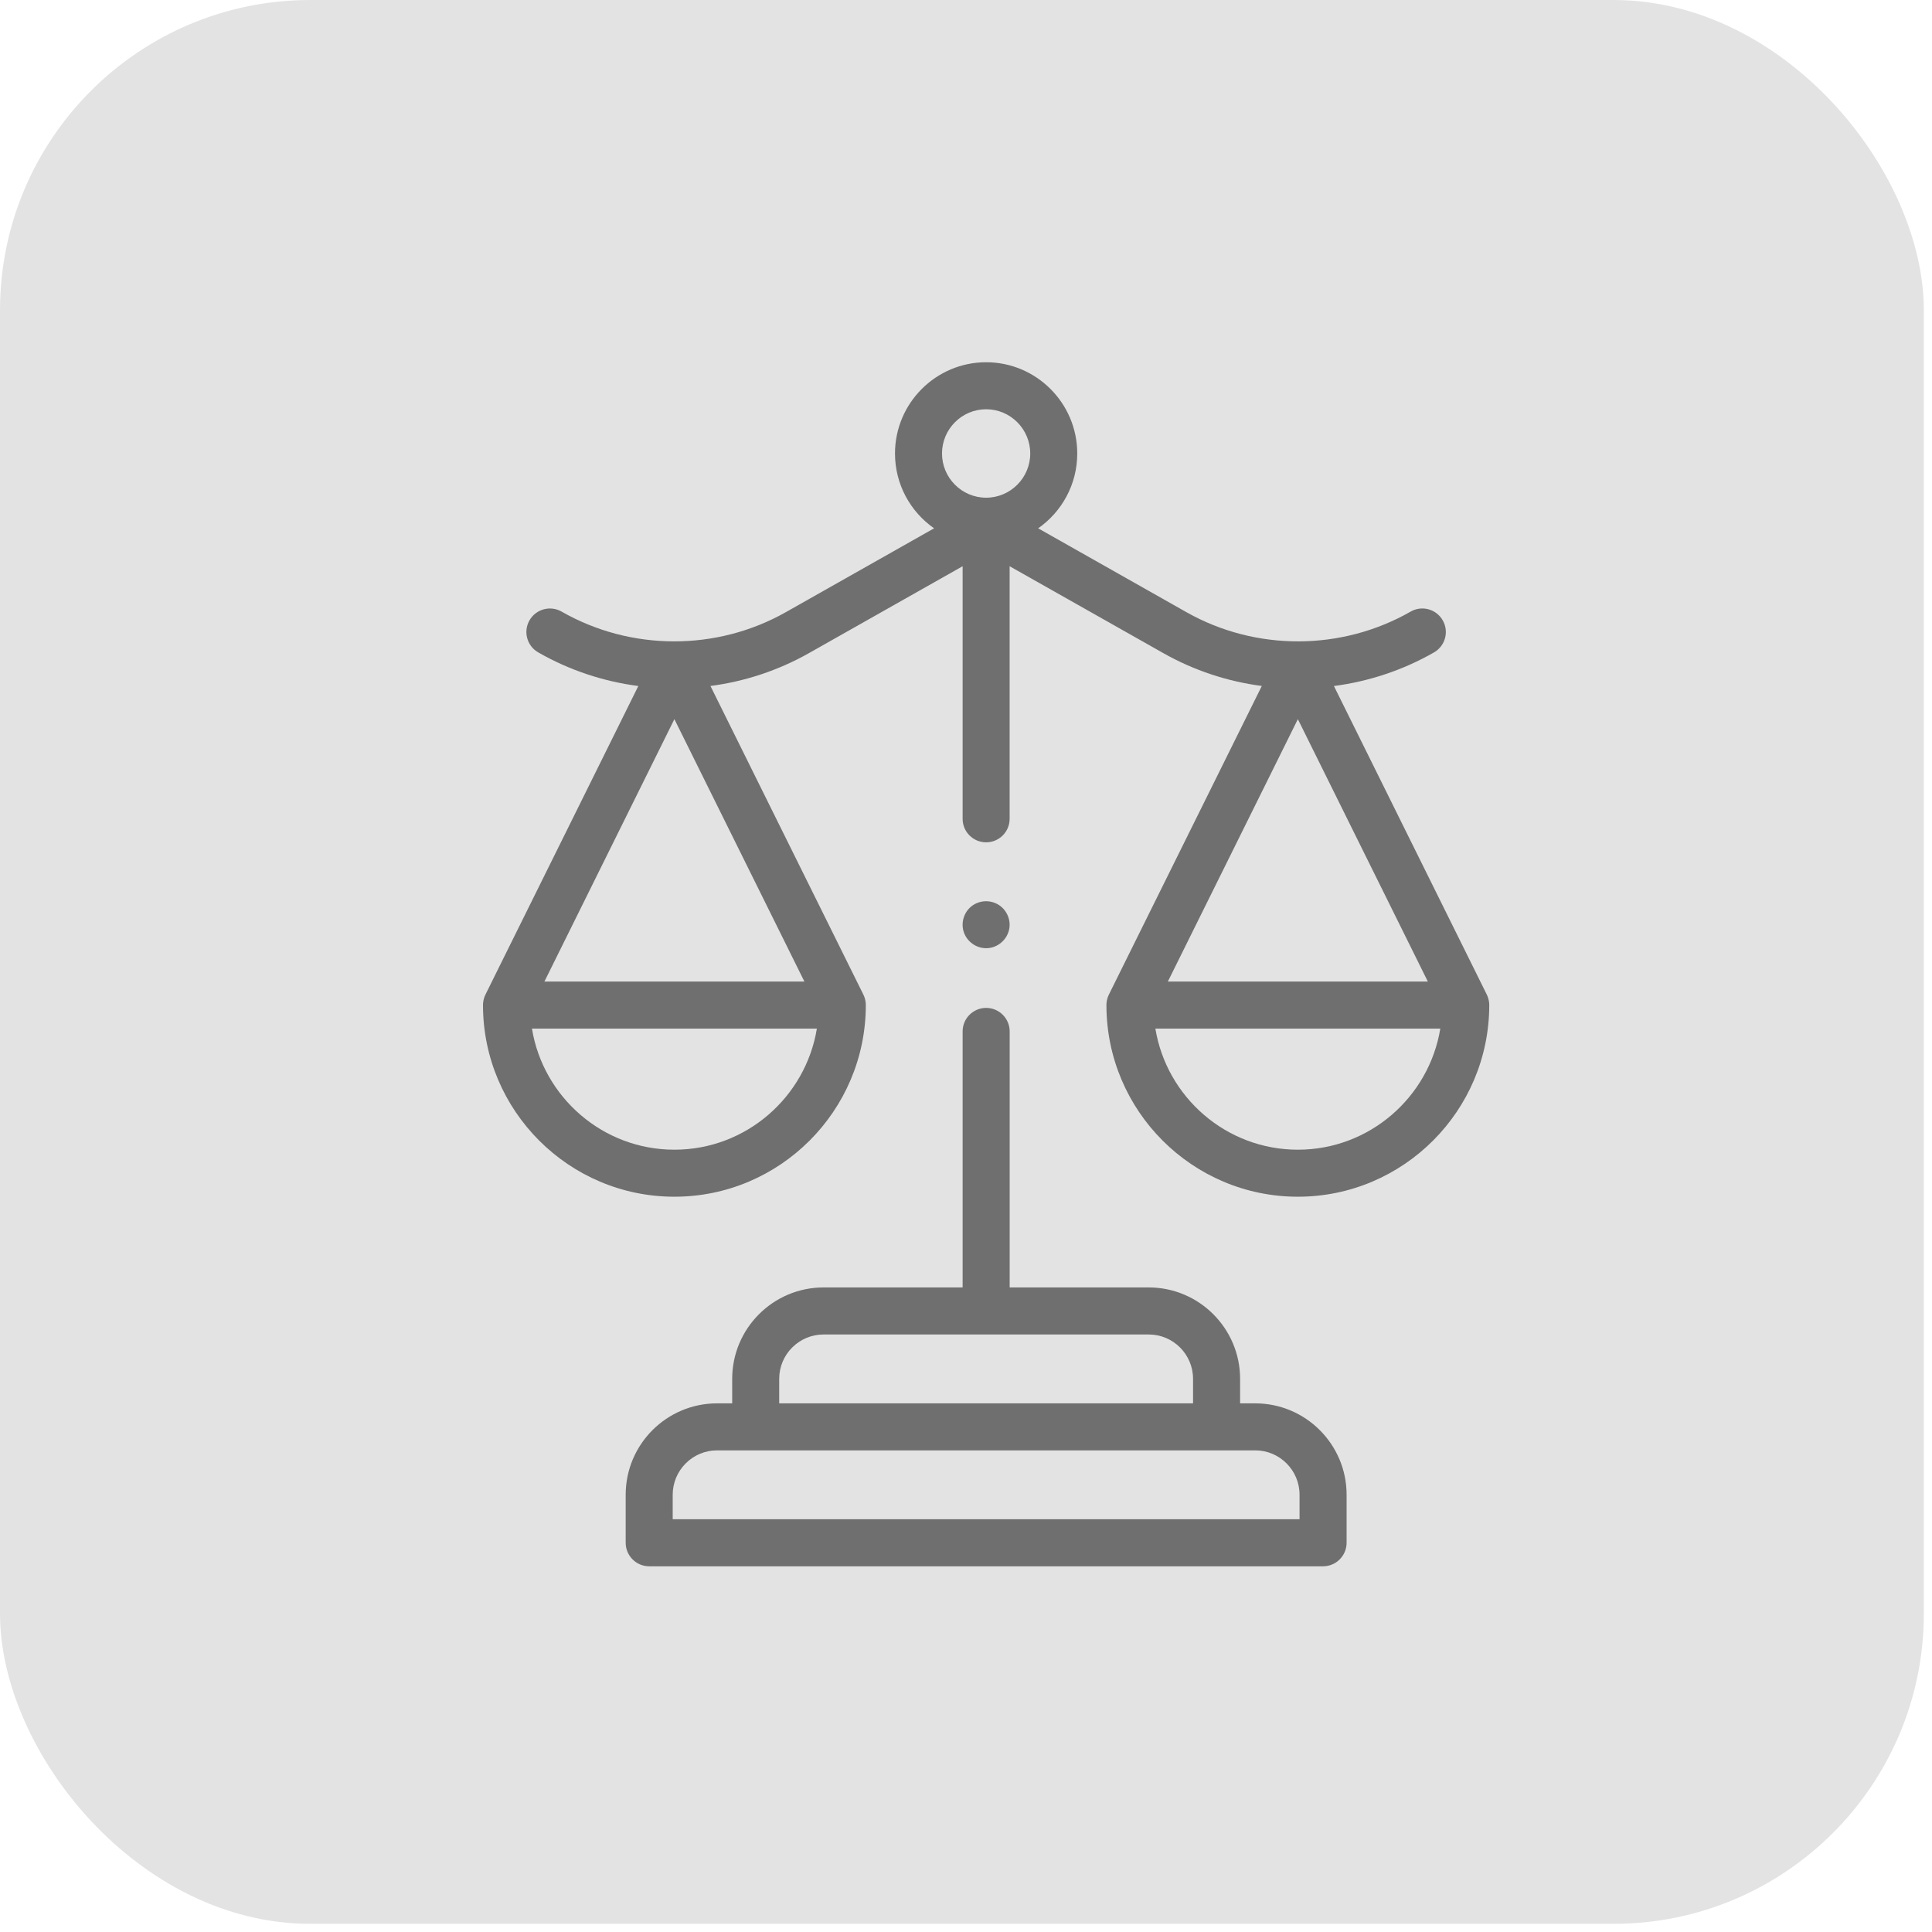 <svg width="48" height="48" viewBox="0 0 48 48" fill="none" xmlns="http://www.w3.org/2000/svg">
<rect width="47.797" height="47.797" rx="7.709" fill="#E3E3E3"/>
<path d="M24.5 23.558C24.252 23.558 24.026 23.395 23.946 23.161C23.867 22.928 23.947 22.66 24.144 22.51C24.331 22.368 24.589 22.352 24.792 22.469C25 22.588 25.116 22.833 25.076 23.069C25.029 23.347 24.783 23.558 24.5 23.558Z" fill="#6F6F6F"/>
<path d="M31.186 34.866H30.81V34.257C30.81 33.005 29.791 31.986 28.54 31.986H25.085V25.625C25.085 25.303 24.823 25.041 24.5 25.041C24.178 25.041 23.916 25.303 23.916 25.625V31.986H20.461C19.209 31.986 18.191 33.005 18.191 34.257V34.866H17.815C16.563 34.866 15.545 35.884 15.545 37.136V38.329C15.545 38.652 15.806 38.914 16.129 38.914H32.871C33.194 38.914 33.456 38.652 33.456 38.329V37.136C33.456 35.884 32.437 34.866 31.186 34.866ZM19.359 34.257C19.359 33.649 19.853 33.155 20.461 33.155H28.54C29.147 33.155 29.641 33.649 29.641 34.257V34.866H19.359V34.257H19.359ZM32.287 37.745H16.713V37.136C16.713 36.529 17.208 36.034 17.815 36.034H31.186C31.793 36.034 32.287 36.529 32.287 37.136V37.745Z" fill="#6F6F6F"/>
<path d="M37 24.956C37 24.956 37 24.955 37 24.955C37 24.951 36.999 24.946 36.999 24.942C36.999 24.941 36.999 24.939 36.999 24.938C36.999 24.935 36.999 24.932 36.998 24.929C36.998 24.926 36.998 24.924 36.998 24.921C36.998 24.919 36.997 24.917 36.997 24.915C36.99 24.839 36.968 24.767 36.935 24.702L33.141 17.044C34.005 16.931 34.852 16.653 35.627 16.209C35.907 16.049 36.005 15.692 35.844 15.412C35.684 15.132 35.327 15.034 35.047 15.195C33.332 16.176 31.197 16.182 29.476 15.209L25.793 13.126C26.38 12.716 26.764 12.036 26.764 11.267C26.764 10.017 25.748 9 24.5 9C23.252 9 22.236 10.017 22.236 11.267C22.236 12.036 22.62 12.716 23.207 13.126L19.524 15.209C17.803 16.182 15.668 16.176 13.953 15.195C13.673 15.035 13.316 15.132 13.155 15.412C12.995 15.692 13.092 16.049 13.373 16.209C14.148 16.653 14.994 16.931 15.859 17.044L12.065 24.702C12.032 24.767 12.01 24.839 12.003 24.915C12.002 24.917 12.002 24.919 12.002 24.921C12.002 24.924 12.002 24.926 12.002 24.929C12.001 24.932 12.001 24.935 12.001 24.938C12.001 24.939 12.001 24.941 12.001 24.942C12.001 24.946 12 24.951 12 24.955V24.956C12 24.962 12 24.967 12 24.973C12.001 27.597 14.134 29.732 16.755 29.732C19.377 29.732 21.51 27.597 21.511 24.973C21.511 24.967 21.511 24.962 21.51 24.956C21.51 24.956 21.51 24.955 21.51 24.955C21.51 24.951 21.51 24.946 21.51 24.942C21.51 24.941 21.51 24.939 21.51 24.938C21.51 24.935 21.509 24.932 21.509 24.929C21.509 24.926 21.509 24.924 21.509 24.921C21.508 24.919 21.508 24.917 21.508 24.915C21.501 24.839 21.479 24.767 21.446 24.702L17.651 17.043C18.502 16.931 19.334 16.659 20.099 16.226L23.916 14.068V20.343C23.916 20.666 24.177 20.927 24.5 20.927C24.823 20.927 25.084 20.666 25.084 20.343V14.068L28.901 16.226C29.666 16.659 30.498 16.931 31.349 17.043L27.554 24.702C27.521 24.767 27.499 24.839 27.492 24.915C27.492 24.917 27.491 24.919 27.491 24.921C27.491 24.924 27.491 24.926 27.491 24.929C27.491 24.932 27.49 24.935 27.49 24.938C27.49 24.939 27.49 24.941 27.49 24.942C27.49 24.946 27.49 24.951 27.489 24.955V24.956C27.489 24.962 27.489 24.967 27.489 24.973C27.49 27.597 29.623 29.732 32.245 29.732C34.866 29.732 36.999 27.597 37 24.973C37 24.967 37 24.962 37 24.956ZM16.755 28.564C14.976 28.564 13.495 27.259 13.216 25.555H20.295C20.015 27.259 18.535 28.564 16.755 28.564ZM13.526 24.386L16.755 17.867L19.985 24.386H13.526ZM24.5 10.168C25.104 10.168 25.596 10.661 25.596 11.267C25.596 11.872 25.104 12.365 24.5 12.365C23.896 12.365 23.404 11.872 23.404 11.267C23.404 10.661 23.896 10.168 24.5 10.168ZM32.245 17.867L35.474 24.386H29.015L32.245 17.867ZM32.245 28.564C30.465 28.564 28.985 27.259 28.705 25.555H35.784C35.505 27.259 34.024 28.564 32.245 28.564Z" fill="#6F6F6F"/>
</svg>
